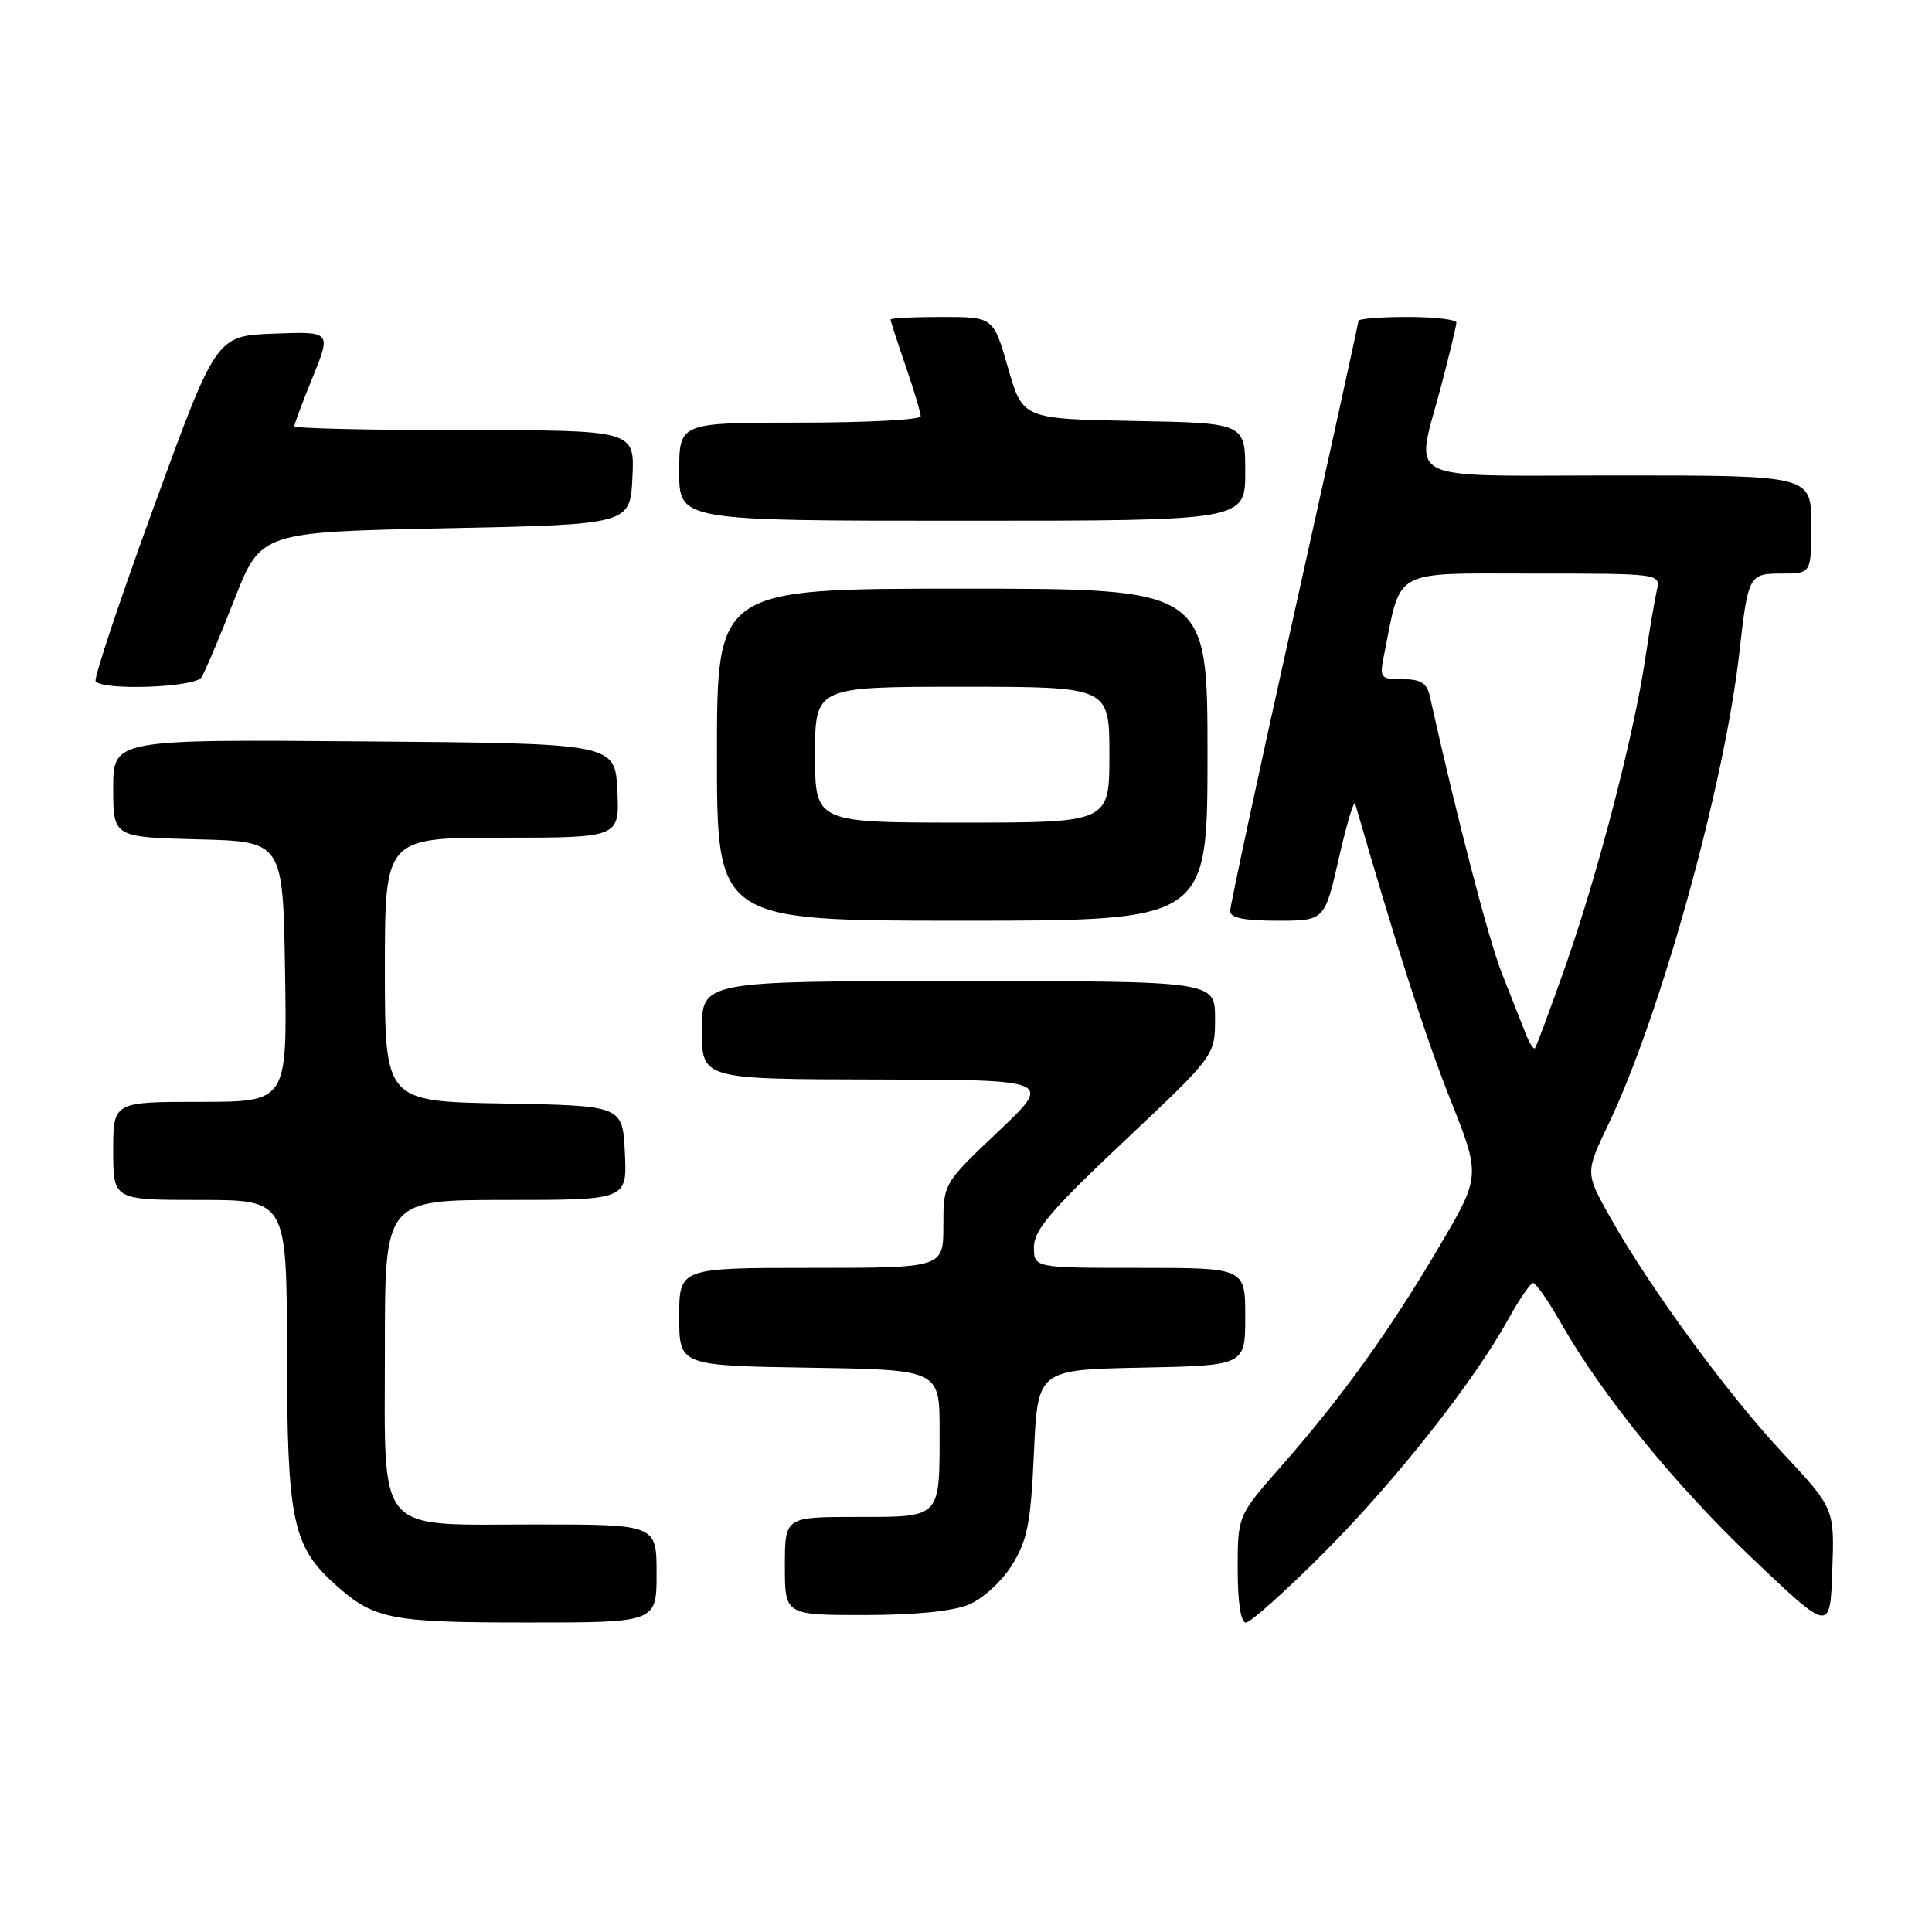 <?xml version="1.0" encoding="UTF-8" standalone="no"?>
<!DOCTYPE svg PUBLIC "-//W3C//DTD SVG 1.1//EN" "http://www.w3.org/Graphics/SVG/1.1/DTD/svg11.dtd" >
<svg xmlns="http://www.w3.org/2000/svg" xmlns:xlink="http://www.w3.org/1999/xlink" version="1.1" viewBox="0 0 256 256">
 <g >
 <path fill="currentColor"
d=" M 236.24 192.55 C 228.85 184.63 218.61 170.65 213.34 161.27 C 210.05 155.41 210.05 155.41 213.13 148.95 C 220.04 134.50 228.49 104.06 230.47 86.50 C 231.64 76.17 231.73 76.00 236.11 76.00 C 240.00 76.00 240.00 76.00 240.00 69.50 C 240.00 63.00 240.00 63.00 214.50 63.00 C 185.03 63.00 187.52 64.27 191.00 51.00 C 192.08 46.88 192.97 43.16 192.98 42.75 C 192.99 42.34 190.07 42.00 186.50 42.00 C 182.93 42.00 180.00 42.23 180.00 42.52 C 180.00 42.80 176.17 60.23 171.50 81.23 C 166.82 102.24 163.00 120.01 163.00 120.72 C 163.00 121.62 164.83 122.00 169.26 122.00 C 175.52 122.00 175.52 122.00 177.40 113.75 C 178.43 109.21 179.41 105.95 179.57 106.50 C 185.02 125.39 188.92 137.50 192.17 145.67 C 196.21 155.84 196.21 155.84 190.71 165.17 C 184.13 176.34 177.79 185.16 169.87 194.16 C 164.00 200.83 164.00 200.83 164.00 207.91 C 164.00 212.36 164.41 215.00 165.09 215.00 C 165.69 215.00 170.34 210.84 175.42 205.75 C 184.89 196.26 195.24 183.16 199.88 174.76 C 201.32 172.16 202.79 170.02 203.15 170.01 C 203.51 170.01 205.15 172.36 206.80 175.25 C 212.30 184.90 221.85 196.66 232.22 206.52 C 242.50 216.30 242.50 216.30 242.79 208.09 C 243.08 199.88 243.08 199.88 236.24 192.55 Z  M 87.00 208.50 C 87.00 202.00 87.00 202.00 71.00 202.00 C 49.48 202.00 51.00 203.78 51.00 178.50 C 51.00 159.00 51.00 159.00 67.05 159.00 C 83.10 159.00 83.10 159.00 82.80 152.75 C 82.50 146.50 82.50 146.50 66.75 146.22 C 51.00 145.95 51.00 145.95 51.00 128.47 C 51.00 111.00 51.00 111.00 66.55 111.00 C 82.10 111.00 82.10 111.00 81.80 104.75 C 81.50 98.50 81.50 98.50 48.25 98.24 C 15.00 97.97 15.00 97.97 15.00 104.45 C 15.00 110.93 15.00 110.93 26.25 111.22 C 37.50 111.50 37.50 111.50 37.77 128.75 C 38.05 146.00 38.05 146.00 26.52 146.00 C 15.00 146.00 15.00 146.00 15.00 152.50 C 15.00 159.00 15.00 159.00 26.50 159.00 C 38.00 159.00 38.00 159.00 38.02 179.25 C 38.05 201.21 38.76 204.77 44.12 209.68 C 49.45 214.57 51.47 214.99 69.75 214.99 C 87.00 215.00 87.00 215.00 87.00 208.50 Z  M 128.38 212.61 C 130.24 211.84 132.75 209.54 134.10 207.36 C 136.14 204.08 136.58 201.85 137.00 192.50 C 137.50 181.50 137.50 181.50 151.25 181.22 C 165.00 180.94 165.00 180.94 165.00 174.47 C 165.00 168.00 165.00 168.00 151.00 168.00 C 137.00 168.00 137.00 168.00 137.00 165.24 C 137.00 163.00 139.29 160.32 149.00 151.17 C 161.00 139.86 161.00 139.86 161.00 134.93 C 161.00 130.00 161.00 130.00 127.00 130.00 C 93.00 130.00 93.00 130.00 93.00 136.50 C 93.00 143.00 93.00 143.00 116.25 143.04 C 139.50 143.08 139.50 143.08 132.25 149.95 C 125.00 156.82 125.00 156.82 125.00 162.41 C 125.00 168.00 125.00 168.00 107.50 168.00 C 90.00 168.00 90.00 168.00 90.00 174.48 C 90.00 180.95 90.00 180.95 107.25 181.23 C 124.50 181.50 124.50 181.50 124.50 189.50 C 124.50 201.29 124.77 201.00 113.53 201.00 C 104.00 201.00 104.00 201.00 104.00 207.50 C 104.00 214.00 104.00 214.00 114.53 214.00 C 121.24 214.00 126.27 213.50 128.38 212.61 Z  M 160.00 100.00 C 160.00 78.00 160.00 78.00 127.50 78.00 C 95.00 78.00 95.00 78.00 95.00 100.00 C 95.00 122.00 95.00 122.00 127.50 122.00 C 160.00 122.00 160.00 122.00 160.00 100.00 Z  M 26.69 89.76 C 27.14 89.08 29.09 84.47 31.03 79.51 C 34.55 70.50 34.55 70.50 59.03 70.00 C 83.50 69.50 83.50 69.50 83.80 63.25 C 84.10 57.00 84.10 57.00 61.55 57.00 C 49.15 57.00 39.00 56.77 39.00 56.48 C 39.00 56.19 40.10 53.25 41.45 49.94 C 43.89 43.92 43.89 43.92 36.27 44.21 C 28.65 44.50 28.65 44.50 20.44 67.00 C 15.92 79.38 12.43 89.84 12.67 90.25 C 13.44 91.54 25.81 91.11 26.69 89.76 Z  M 165.00 62.53 C 165.00 56.05 165.00 56.05 150.25 55.78 C 135.51 55.50 135.51 55.50 133.57 48.75 C 131.63 42.00 131.63 42.00 124.82 42.00 C 121.07 42.00 118.00 42.15 118.00 42.34 C 118.00 42.53 118.90 45.30 120.00 48.50 C 121.10 51.70 122.00 54.69 122.00 55.16 C 122.00 55.62 114.80 56.00 106.00 56.00 C 90.00 56.00 90.00 56.00 90.00 62.50 C 90.00 69.00 90.00 69.00 127.50 69.00 C 165.00 69.00 165.00 69.00 165.00 62.53 Z  M 202.13 136.89 C 201.62 135.57 200.22 132.03 199.02 129.00 C 197.26 124.59 193.05 108.38 189.46 92.25 C 189.07 90.51 188.26 90.00 185.86 90.00 C 182.90 90.00 182.78 89.85 183.39 86.80 C 185.71 75.20 184.26 76.00 203.06 76.00 C 220.04 76.00 220.04 76.00 219.53 78.25 C 219.25 79.49 218.54 83.65 217.97 87.50 C 216.45 97.60 211.66 116.00 207.41 128.07 C 205.38 133.81 203.58 138.67 203.39 138.89 C 203.21 139.10 202.64 138.20 202.13 136.89 Z  M 108.00 100.00 C 108.00 91.00 108.00 91.00 127.50 91.00 C 147.00 91.00 147.00 91.00 147.00 100.00 C 147.00 109.00 147.00 109.00 127.50 109.00 C 108.00 109.00 108.00 109.00 108.00 100.00 Z "/>
</g>
</svg>